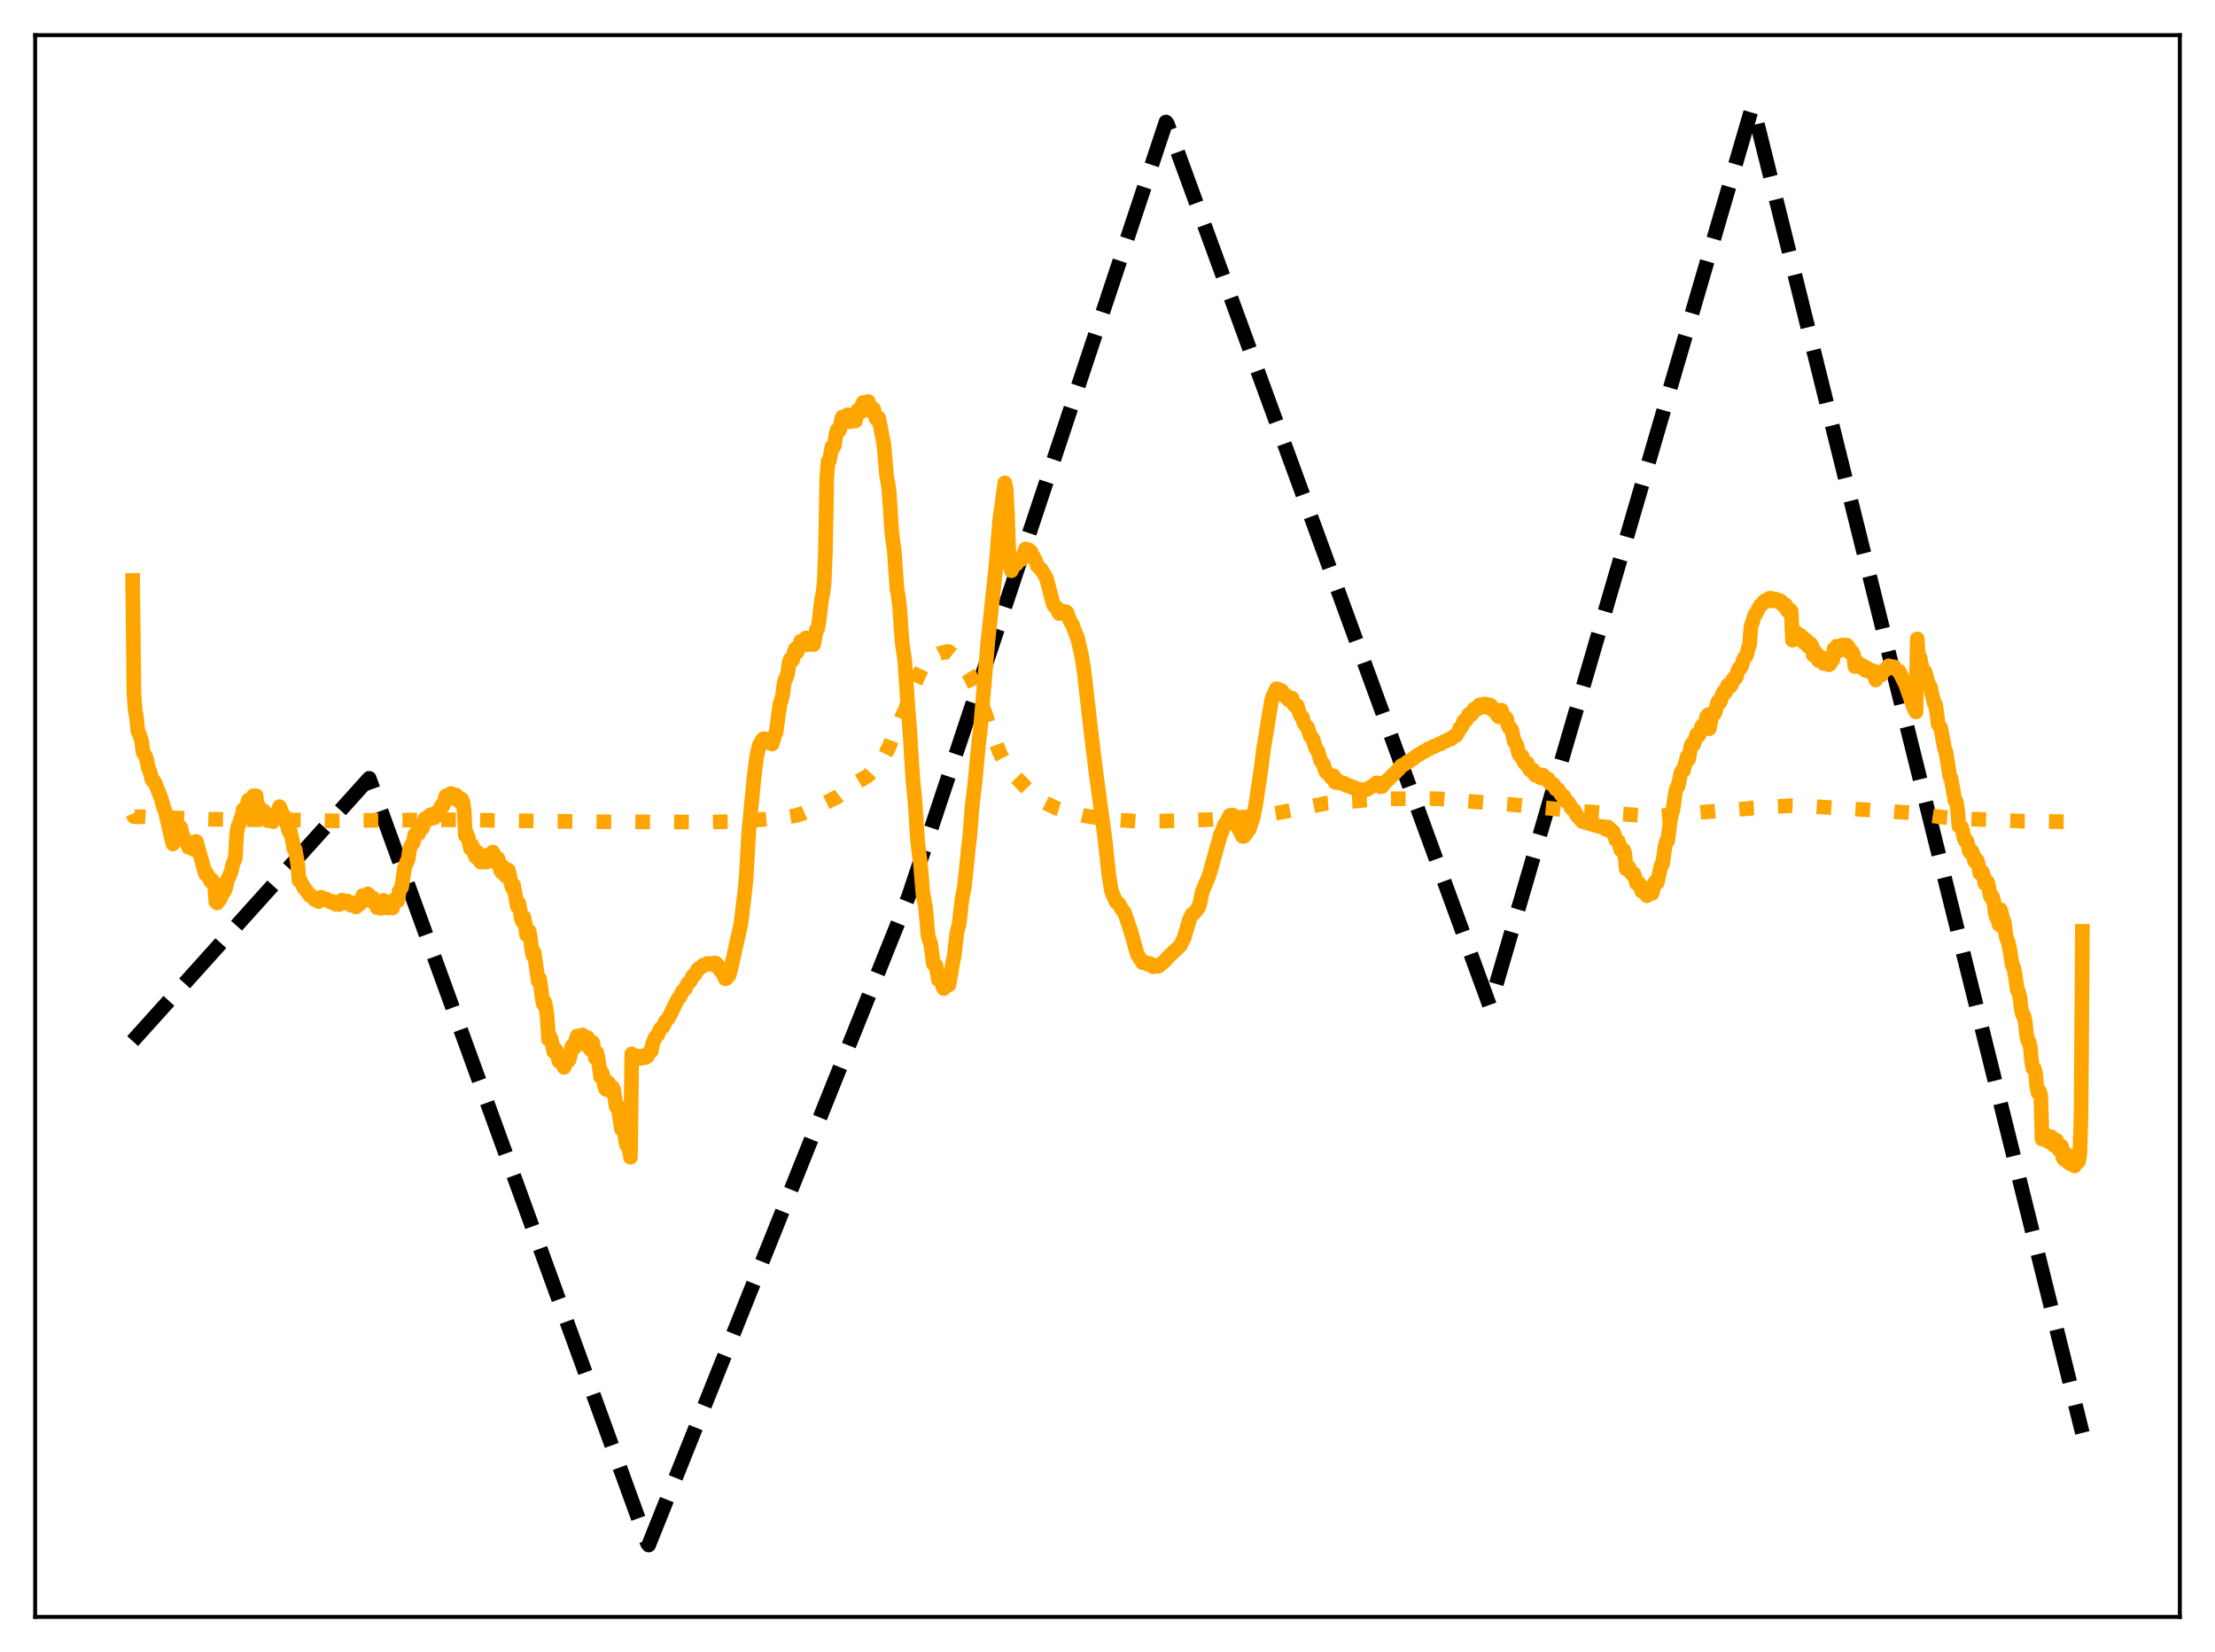 <?xml version="1.0" encoding="utf-8" standalone="no"?>
<!DOCTYPE svg PUBLIC "-//W3C//DTD SVG 1.1//EN"
  "http://www.w3.org/Graphics/SVG/1.1/DTD/svg11.dtd">
<svg xmlns:xlink="http://www.w3.org/1999/xlink" width="453.6pt" height="338.4pt" viewBox="0 0 453.6 338.4" xmlns="http://www.w3.org/2000/svg" version="1.1">
 <defs>
  <style type="text/css">*{stroke-linejoin: round; stroke-linecap: butt}</style>
 </defs>
 <g id="figure_1">
  <g id="patch_1">
   <path d="M 0 338.4 
L 453.6 338.4 
L 453.6 0 
L 0 0 
z
" style="fill: #ffffff"/>
  </g>
  <g id="axes_1">
   <g id="patch_2">
    <path d="M 7.2 331.2 
L 446.4 331.2 
L 446.4 7.2 
L 7.2 7.2 
z
" style="fill: #ffffff"/>
   </g>
   <g id="matplotlib.axis_1"/>
   <g id="matplotlib.axis_2"/>
   <g id="line2d_1">
    <path d="M 27.164 213.252 
L 75.609 159.427 
L 132.572 316.109 
L 132.838 316.473 
L 186.074 183.594 
L 238.778 24.989 
L 239.044 25.333 
L 305.057 206.001 
L 305.59 204.435 
L 358.826 21.927 
L 359.092 22.21 
L 426.436 293.504 
L 426.436 293.504 
" clip-path="url(#p558c050fa4)" style="fill: none; stroke-dasharray: 11.1,4.8; stroke-dashoffset: 0; stroke: #000000; stroke-width: 3"/>
   </g>
   <g id="line2d_2">
    <path d="M 27.164 166.663 
L 27.43 167.256 
L 27.962 167.319 
L 29.293 167.278 
L 33.818 167.47 
L 36.214 167.547 
L 43.135 167.822 
L 60.969 167.977 
L 63.098 168.04 
L 68.688 168.143 
L 77.738 168.004 
L 92.112 167.923 
L 113.14 168.216 
L 126.183 168.346 
L 145.881 168.371 
L 152.269 168.226 
L 157.06 167.771 
L 160.521 167.458 
L 162.65 167.118 
L 164.247 166.674 
L 166.909 165.475 
L 171.434 163.259 
L 174.895 160.566 
L 176.492 159.636 
L 177.556 159.016 
L 178.089 158.54 
L 180.218 156.218 
L 181.017 155.094 
L 181.815 153.481 
L 182.081 152.965 
L 182.614 151.555 
L 183.146 150.624 
L 183.679 149.247 
L 184.211 148.182 
L 184.743 146.702 
L 185.276 145.637 
L 186.873 141.11 
L 188.736 136.986 
L 189.268 136.218 
L 190.599 134.748 
L 191.132 134.365 
L 191.664 134.226 
L 192.463 133.825 
L 193.793 133.515 
L 194.06 133.438 
L 194.326 133.478 
L 195.657 134.588 
L 196.189 135.055 
L 196.721 135.631 
L 198.052 137.459 
L 198.585 138.309 
L 199.383 139.973 
L 199.916 141.169 
L 201.779 146.183 
L 202.577 148.638 
L 203.11 149.966 
L 204.707 154.157 
L 206.038 156.757 
L 206.836 157.849 
L 207.635 158.768 
L 210.829 162.077 
L 212.426 163.479 
L 213.225 164.013 
L 214.822 164.816 
L 216.153 165.476 
L 218.548 166.232 
L 221.743 167.025 
L 226.001 167.741 
L 232.922 168.226 
L 237.713 168.195 
L 247.296 167.895 
L 256.346 167.264 
L 259.008 166.923 
L 262.468 166.364 
L 264.332 165.986 
L 271.519 164.553 
L 274.447 164.327 
L 275.777 164.198 
L 277.375 164.115 
L 278.972 163.937 
L 281.9 163.727 
L 283.231 163.624 
L 290.151 163.593 
L 291.482 163.578 
L 293.079 163.585 
L 294.676 163.627 
L 296.273 163.733 
L 298.935 163.962 
L 300.799 164.126 
L 303.993 164.384 
L 307.719 164.681 
L 309.316 164.783 
L 324.223 166.252 
L 325.021 166.272 
L 338.863 167.203 
L 353.236 165.975 
L 358.294 165.611 
L 358.826 165.503 
L 366.545 165.035 
L 371.603 165.208 
L 387.308 166.195 
L 389.171 166.342 
L 392.365 166.536 
L 392.897 166.685 
L 395.293 167.025 
L 397.423 167.351 
L 400.351 167.626 
L 414.192 168.205 
L 426.436 168.345 
L 426.436 168.345 
" clip-path="url(#p558c050fa4)" style="fill: none; stroke-dasharray: 3,4.95; stroke-dashoffset: 0; stroke: #ffa500; stroke-width: 3"/>
   </g>
   <g id="line2d_3">
    <path d="M 27.164 118.9 
L 27.43 142.035 
L 27.696 145.563 
L 27.962 146.989 
L 28.228 149.732 
L 28.761 150.967 
L 29.027 151.943 
L 29.293 154.095 
L 29.825 154.981 
L 30.092 155.743 
L 30.358 157.269 
L 30.624 157.821 
L 31.156 159.795 
L 31.423 159.884 
L 31.689 160.218 
L 33.02 163.598 
L 33.552 165.536 
L 33.818 166.109 
L 35.415 172.878 
L 35.681 167.819 
L 35.948 167.969 
L 36.48 169.135 
L 36.746 169.213 
L 37.012 169.503 
L 37.545 171.748 
L 37.811 172.039 
L 38.077 172.142 
L 38.609 173.551 
L 38.876 173.517 
L 39.142 173.189 
L 39.674 174.01 
L 39.94 172.444 
L 40.207 172.36 
L 42.07 178.996 
L 42.336 178.872 
L 43.135 180.539 
L 43.401 180.203 
L 43.933 180.961 
L 44.199 184.688 
L 44.465 184.952 
L 44.732 184.233 
L 44.998 184.322 
L 45.53 182.954 
L 45.796 182.77 
L 46.063 182.288 
L 46.329 181.429 
L 46.595 180.135 
L 46.861 179.729 
L 47.393 178.372 
L 47.66 177.063 
L 48.192 175.765 
L 48.458 170.88 
L 48.724 169.322 
L 48.991 168.802 
L 49.257 167.81 
L 49.523 167.278 
L 49.789 165.854 
L 50.055 165.647 
L 50.588 165.006 
L 50.854 163.879 
L 51.386 163.978 
L 51.652 164.015 
L 51.919 162.991 
L 52.451 163.012 
L 52.717 165.726 
L 53.249 165.43 
L 53.782 166.507 
L 54.048 166.111 
L 54.847 168.11 
L 55.113 167.405 
L 55.645 168.13 
L 55.911 168.31 
L 56.177 167.09 
L 56.444 166.856 
L 56.71 167.016 
L 57.242 165.227 
L 57.775 166.528 
L 58.041 167.551 
L 58.307 167.269 
L 58.573 167.938 
L 59.105 170.193 
L 59.372 170.001 
L 59.904 172.241 
L 60.17 173.871 
L 60.436 173.955 
L 60.969 177.035 
L 61.235 180.38 
L 61.501 180.371 
L 62.033 181.416 
L 62.3 181.939 
L 62.566 182.159 
L 63.364 183.349 
L 63.631 183.399 
L 64.429 184.258 
L 64.695 184.258 
L 65.228 184.665 
L 65.494 183.907 
L 65.76 183.776 
L 66.559 184.318 
L 66.825 184.158 
L 67.623 184.758 
L 67.889 184.567 
L 68.422 184.876 
L 68.688 185.216 
L 68.954 184.984 
L 69.487 185.293 
L 70.019 184.383 
L 70.551 184.559 
L 70.817 184.935 
L 71.084 184.547 
L 71.616 185.007 
L 71.882 185.421 
L 72.148 184.937 
L 72.681 185.42 
L 72.947 185.773 
L 73.213 185.051 
L 73.745 185.143 
L 74.278 183.445 
L 74.81 183.415 
L 75.076 183.889 
L 75.343 183.103 
L 75.609 183.373 
L 75.875 183.876 
L 76.141 184.636 
L 76.407 183.973 
L 76.94 185.151 
L 77.206 185.906 
L 77.472 185.047 
L 77.738 185.452 
L 78.004 186.061 
L 78.537 184.424 
L 79.069 185.115 
L 79.335 185.995 
L 79.601 184.886 
L 79.868 185.116 
L 80.4 185.975 
L 80.666 184.359 
L 80.932 184.355 
L 81.199 184.548 
L 81.465 184.491 
L 81.731 182.541 
L 82.263 181.7 
L 82.796 177.993 
L 83.328 176.487 
L 83.594 176.001 
L 83.86 174.05 
L 84.127 173.332 
L 84.659 172.511 
L 84.925 170.981 
L 85.191 170.676 
L 85.457 170.894 
L 85.724 170.773 
L 85.99 169.589 
L 86.256 169.412 
L 86.522 169.597 
L 87.055 167.651 
L 87.321 167.514 
L 87.853 167.823 
L 88.119 166.902 
L 88.385 167.005 
L 88.652 167.507 
L 88.918 167.529 
L 89.184 166.511 
L 89.45 166.576 
L 89.716 167.009 
L 89.983 166.667 
L 90.249 165.271 
L 90.515 164.91 
L 90.781 164.993 
L 91.313 163.022 
L 91.58 162.92 
L 91.846 163.243 
L 92.112 163.362 
L 92.378 162.528 
L 92.644 162.77 
L 92.911 163.458 
L 93.177 163.653 
L 93.443 162.877 
L 93.709 163.183 
L 93.975 164.089 
L 94.241 164.363 
L 94.508 163.689 
L 94.774 164.208 
L 95.04 165.779 
L 95.306 171.18 
L 95.572 170.693 
L 95.839 171.453 
L 96.371 173.852 
L 96.637 173.1 
L 96.903 173.721 
L 97.169 174.919 
L 97.436 175.55 
L 97.702 174.53 
L 97.968 175.101 
L 98.234 176.345 
L 98.5 176.605 
L 98.767 175.214 
L 99.033 175.457 
L 99.299 176.341 
L 99.565 176.594 
L 99.831 175.179 
L 100.097 175.202 
L 100.364 175.756 
L 100.63 175.886 
L 100.896 174.526 
L 101.162 175.039 
L 101.428 176.263 
L 101.695 176.803 
L 101.961 175.841 
L 102.227 176.651 
L 102.493 178.237 
L 102.759 178.694 
L 103.025 177.556 
L 103.292 178.148 
L 103.558 179.429 
L 103.824 179.267 
L 104.09 178.215 
L 104.356 179.167 
L 104.623 180.893 
L 104.889 181.842 
L 105.155 181.273 
L 105.953 185.673 
L 106.22 184.972 
L 106.486 186.282 
L 106.752 188.256 
L 107.018 188.791 
L 107.284 187.844 
L 107.551 189.123 
L 107.817 191.492 
L 108.083 191.664 
L 108.349 190.726 
L 108.615 192.058 
L 108.881 194.47 
L 109.148 195.751 
L 109.414 195.148 
L 110.212 200.935 
L 110.479 200.439 
L 110.745 201.996 
L 111.011 204.459 
L 111.277 205.675 
L 111.543 205.222 
L 111.809 206.341 
L 112.076 208.508 
L 112.342 212.904 
L 112.608 212.319 
L 112.874 212.832 
L 113.407 215.411 
L 113.673 214.823 
L 113.939 215.22 
L 114.471 217.412 
L 114.737 216.711 
L 115.004 216.904 
L 115.27 218.139 
L 115.536 218.625 
L 116.068 216.882 
L 116.335 217.333 
L 116.601 217.01 
L 117.133 214.286 
L 117.665 214.548 
L 117.932 212.906 
L 118.198 212.203 
L 118.73 213.346 
L 118.996 212.056 
L 119.263 211.987 
L 119.795 213.94 
L 120.061 212.628 
L 120.327 212.54 
L 120.86 214.947 
L 121.126 213.476 
L 121.392 213.55 
L 121.924 216.724 
L 122.191 215.604 
L 122.457 216.665 
L 122.989 220.58 
L 123.255 219.634 
L 123.521 220.461 
L 123.788 222.458 
L 124.054 223.11 
L 124.32 221.604 
L 124.586 221.756 
L 124.852 223.352 
L 125.119 223.544 
L 125.385 222.67 
L 125.651 223.163 
L 126.183 226.707 
L 126.449 226.483 
L 126.716 227.744 
L 127.248 231.265 
L 127.514 230.827 
L 127.78 231.613 
L 128.313 234.562 
L 128.579 234.513 
L 128.845 235.218 
L 129.111 237.04 
L 129.377 215.87 
L 129.644 216.874 
L 129.91 216.467 
L 130.176 216.993 
L 130.442 216.814 
L 130.708 216.374 
L 130.975 216.32 
L 131.241 216.783 
L 131.507 216.759 
L 131.773 216.33 
L 132.039 216.22 
L 132.305 216.6 
L 132.572 216.374 
L 133.104 215.352 
L 133.37 215.309 
L 133.636 213.812 
L 134.169 212.519 
L 134.701 211.954 
L 135.233 210.738 
L 135.766 210.338 
L 136.298 209.162 
L 136.831 208.655 
L 138.694 204.889 
L 139.226 204.195 
L 139.759 203.089 
L 140.291 202.594 
L 140.823 201.489 
L 141.356 201.012 
L 141.888 199.915 
L 142.154 199.769 
L 142.42 199.444 
L 142.953 198.494 
L 143.485 198.18 
L 144.017 197.695 
L 144.284 197.73 
L 144.816 197.378 
L 145.615 197.368 
L 145.881 197.35 
L 146.147 197.683 
L 146.413 197.244 
L 146.679 197.351 
L 146.945 197.612 
L 147.478 198.777 
L 147.744 198.992 
L 148.01 199.386 
L 148.543 200.491 
L 148.809 200.379 
L 149.341 199.689 
L 149.873 197.525 
L 151.737 189.162 
L 152.535 182.517 
L 152.801 179.87 
L 153.334 170.403 
L 154.399 159.404 
L 154.931 155.155 
L 155.463 152.676 
L 155.996 151.746 
L 156.262 151.369 
L 156.528 151.301 
L 157.06 151.865 
L 157.327 151.624 
L 157.593 151.715 
L 157.859 152.289 
L 158.125 152.392 
L 158.657 150.639 
L 158.924 150.064 
L 159.722 144.177 
L 159.988 143.491 
L 160.255 142.448 
L 160.521 140.321 
L 160.787 139.188 
L 161.053 138.794 
L 161.319 137.901 
L 161.585 135.834 
L 161.852 135.013 
L 162.118 135.4 
L 162.384 135.042 
L 162.65 133.464 
L 162.916 132.872 
L 163.183 133.616 
L 163.449 133.14 
L 163.981 131.335 
L 164.247 131.87 
L 164.513 131.948 
L 164.78 130.959 
L 165.046 130.665 
L 165.578 132.057 
L 165.844 131.235 
L 166.111 130.941 
L 166.377 131.971 
L 166.643 132.019 
L 167.175 129.017 
L 167.441 128.816 
L 167.708 127.372 
L 168.24 122.795 
L 168.506 121.596 
L 168.772 119.46 
L 169.039 112.796 
L 169.305 98.205 
L 169.571 94.492 
L 169.837 94.39 
L 170.369 91.527 
L 170.636 91.683 
L 170.902 91.166 
L 171.168 89.093 
L 171.434 88.088 
L 171.7 88.36 
L 171.967 88.017 
L 172.233 86.302 
L 172.499 85.422 
L 173.031 86.446 
L 173.297 85.275 
L 173.564 84.97 
L 174.096 86.394 
L 174.362 85.399 
L 174.628 85.211 
L 174.895 86.165 
L 175.161 86.251 
L 175.427 84.807 
L 175.693 83.999 
L 175.959 84.35 
L 176.225 84.442 
L 176.492 83.172 
L 176.758 82.454 
L 177.29 83.079 
L 177.556 82.282 
L 177.823 82.246 
L 178.355 84.241 
L 178.621 83.85 
L 178.887 83.741 
L 179.42 85.789 
L 179.686 85.501 
L 179.952 85.627 
L 180.751 89.839 
L 181.017 91.061 
L 181.549 97.42 
L 181.815 98.733 
L 182.081 100.68 
L 182.614 108.941 
L 183.146 112.993 
L 183.679 120.594 
L 183.945 122.051 
L 184.211 124.134 
L 184.743 131.604 
L 185.276 135.274 
L 186.074 146.893 
L 186.34 150.015 
L 186.873 158.909 
L 187.405 164.418 
L 187.937 172.673 
L 188.47 176.69 
L 189.002 183.043 
L 189.535 185.827 
L 190.067 191.748 
L 190.599 193.421 
L 191.132 197.43 
L 191.398 197.48 
L 191.664 197.712 
L 192.196 200.705 
L 192.463 200.565 
L 192.729 200.562 
L 192.995 201.837 
L 193.261 202.493 
L 193.793 201.166 
L 194.06 201.7 
L 194.326 201.735 
L 195.124 197.09 
L 195.391 195.963 
L 195.923 191.266 
L 196.455 188.985 
L 196.988 184.274 
L 197.52 181.505 
L 198.319 173.653 
L 198.585 171.471 
L 199.117 164.799 
L 199.649 160.38 
L 200.448 151.999 
L 200.714 149.926 
L 202.311 131.269 
L 203.908 116.508 
L 204.707 106.698 
L 205.772 98.906 
L 206.038 100.115 
L 206.304 105.035 
L 206.57 112.752 
L 206.836 115.975 
L 207.103 116.907 
L 207.901 115.114 
L 208.167 115.525 
L 208.7 114.634 
L 208.966 114.327 
L 209.232 114.6 
L 210.031 112.431 
L 210.297 112.861 
L 210.563 112.571 
L 211.095 112.946 
L 211.361 113.753 
L 211.628 113.995 
L 212.16 114.994 
L 212.426 115.89 
L 212.959 116.432 
L 213.225 116.628 
L 214.023 117.982 
L 214.289 118.432 
L 215.62 123.496 
L 215.887 124.127 
L 216.419 124.465 
L 216.685 125.255 
L 216.951 125.692 
L 217.484 125.139 
L 217.75 125.433 
L 218.282 125.267 
L 218.548 125.526 
L 219.081 127.113 
L 219.613 127.98 
L 220.412 130.084 
L 220.678 130.733 
L 221.476 134.188 
L 222.009 137.501 
L 223.34 149.218 
L 224.404 157.98 
L 226.268 171.771 
L 227.066 179.172 
L 227.599 182.446 
L 228.131 183.799 
L 228.663 184.858 
L 229.196 185.202 
L 229.728 186.252 
L 230.26 186.88 
L 231.591 190.785 
L 232.124 192.705 
L 232.656 194.619 
L 232.922 195.496 
L 233.987 197.205 
L 234.519 197.136 
L 235.052 197.517 
L 235.584 197.378 
L 236.116 198.03 
L 236.649 197.771 
L 237.181 197.936 
L 238.512 196.864 
L 239.044 196.22 
L 241.706 193.673 
L 242.505 192.079 
L 243.569 188.398 
L 244.102 187.292 
L 244.634 186.942 
L 245.433 185.893 
L 245.699 185.074 
L 246.231 182.557 
L 247.562 179.475 
L 249.958 170.909 
L 250.224 170.39 
L 250.756 168.884 
L 251.289 168.181 
L 251.821 167.049 
L 252.353 166.936 
L 252.62 167.038 
L 252.886 167.799 
L 253.152 168.956 
L 253.951 170.279 
L 254.483 171.34 
L 254.749 171.311 
L 255.814 169.879 
L 256.612 167.463 
L 257.145 164.881 
L 258.209 157.746 
L 258.742 153.556 
L 260.339 143.75 
L 260.605 142.767 
L 261.404 141.071 
L 261.67 141.145 
L 262.202 141.538 
L 262.468 141.46 
L 263.001 142.553 
L 263.267 142.672 
L 263.533 142.526 
L 263.799 143.284 
L 264.065 143.461 
L 264.332 143.332 
L 264.598 143.008 
L 264.864 144.145 
L 265.13 144.528 
L 265.663 144.566 
L 266.195 146.343 
L 266.461 146.739 
L 266.727 146.924 
L 266.993 148.036 
L 267.526 148.821 
L 267.792 148.973 
L 268.324 150.777 
L 268.857 151.295 
L 269.389 153.172 
L 269.921 153.964 
L 270.454 155.836 
L 270.986 156.521 
L 271.519 158.137 
L 272.051 158.463 
L 272.583 159.256 
L 273.116 158.943 
L 273.382 160.212 
L 273.648 160.318 
L 274.18 159.999 
L 274.713 160.491 
L 275.245 160.425 
L 275.777 160.911 
L 276.31 160.89 
L 276.842 161.319 
L 277.375 161.299 
L 277.907 161.675 
L 278.439 161.643 
L 278.972 161.897 
L 279.504 161.704 
L 279.77 161.753 
L 280.036 161.674 
L 280.569 161.252 
L 281.101 161.047 
L 281.9 160.346 
L 282.166 160.395 
L 282.698 161.161 
L 282.964 161.118 
L 283.231 160.879 
L 283.763 160.068 
L 284.295 159.704 
L 285.094 158.847 
L 285.36 158.673 
L 286.159 157.817 
L 286.425 157.607 
L 286.957 156.842 
L 287.489 156.648 
L 288.288 156.03 
L 288.554 155.973 
L 290.417 154.614 
L 290.684 154.524 
L 291.482 153.95 
L 291.748 153.912 
L 292.547 153.365 
L 292.813 153.334 
L 293.612 152.855 
L 293.878 152.853 
L 294.676 152.407 
L 294.943 152.415 
L 295.741 151.889 
L 296.007 151.872 
L 296.806 151.386 
L 297.072 151.42 
L 297.338 151.239 
L 297.604 150.904 
L 298.137 150.712 
L 298.403 150.362 
L 298.935 149.189 
L 299.201 149.078 
L 299.468 148.574 
L 299.734 147.764 
L 300 147.457 
L 300.266 147.49 
L 300.532 147.065 
L 300.799 146.336 
L 301.065 146.152 
L 301.331 146.362 
L 301.597 146.002 
L 301.863 145.261 
L 302.129 145.088 
L 302.396 145.35 
L 302.662 145.076 
L 302.928 144.409 
L 303.194 144.35 
L 303.46 144.876 
L 303.727 144.765 
L 303.993 144.198 
L 304.259 144.206 
L 304.525 144.858 
L 304.791 144.826 
L 305.057 144.4 
L 305.324 144.531 
L 305.59 145.389 
L 305.856 145.563 
L 306.122 145.303 
L 306.388 145.569 
L 306.655 146.545 
L 306.921 146.833 
L 307.187 146.622 
L 307.453 145.453 
L 307.719 146.608 
L 307.985 147.041 
L 308.252 146.872 
L 308.518 147.152 
L 308.784 148.447 
L 309.05 149.063 
L 309.316 149.121 
L 309.583 149.545 
L 310.115 151.929 
L 310.381 152.193 
L 310.647 152.7 
L 310.913 154.056 
L 311.18 154.748 
L 311.446 154.712 
L 311.712 154.927 
L 311.978 155.914 
L 312.244 156.343 
L 312.777 156.293 
L 313.043 157.269 
L 313.309 157.698 
L 313.841 157.652 
L 314.108 158.424 
L 314.374 158.768 
L 314.906 158.526 
L 315.172 159.095 
L 315.439 159.302 
L 315.705 159.179 
L 315.971 158.764 
L 316.237 159.402 
L 316.503 159.647 
L 317.036 159.555 
L 317.568 160.554 
L 318.1 160.642 
L 318.633 161.648 
L 319.165 161.787 
L 319.697 162.762 
L 320.23 163.081 
L 320.762 164.135 
L 321.295 164.488 
L 321.827 165.585 
L 322.359 165.957 
L 322.892 167.027 
L 323.69 167.881 
L 323.956 168.223 
L 324.755 168.488 
L 327.949 169.404 
L 328.215 169.306 
L 328.481 169.425 
L 328.748 169.848 
L 329.28 169.389 
L 329.546 169.614 
L 329.812 170.326 
L 330.345 170.335 
L 330.611 170.917 
L 330.877 172.009 
L 331.409 172.366 
L 331.942 174.14 
L 332.208 174.041 
L 332.474 174.084 
L 332.74 174.844 
L 333.007 177.984 
L 333.273 177.569 
L 333.539 177.602 
L 333.805 178.125 
L 334.071 178.934 
L 334.337 178.84 
L 334.604 178.994 
L 335.136 180.935 
L 335.668 180.956 
L 335.935 181.599 
L 336.201 182.533 
L 336.733 181.853 
L 336.999 182.4 
L 337.265 183.48 
L 337.798 182.077 
L 338.064 182.316 
L 338.33 183.001 
L 338.863 180.786 
L 339.129 180.511 
L 339.395 180.779 
L 340.193 177.14 
L 340.46 177.021 
L 340.992 173.258 
L 341.258 172.321 
L 341.524 172.255 
L 342.057 167.957 
L 342.323 166.646 
L 342.589 165.944 
L 343.121 162.207 
L 343.388 161.351 
L 343.654 161.024 
L 344.186 158.425 
L 344.452 157.864 
L 344.719 157.888 
L 345.517 154.959 
L 345.783 155.57 
L 346.316 152.729 
L 346.582 152.242 
L 346.848 152.497 
L 347.114 151.767 
L 347.38 150.582 
L 347.647 150.241 
L 347.913 150.622 
L 348.179 149.974 
L 348.445 148.893 
L 348.711 148.534 
L 348.977 148.867 
L 349.244 148.08 
L 349.51 146.74 
L 349.776 146.396 
L 350.042 149.265 
L 350.575 146.448 
L 350.841 145.893 
L 351.107 146.171 
L 351.373 145.517 
L 351.639 144.11 
L 351.905 143.607 
L 352.172 143.89 
L 352.438 143.404 
L 352.704 142.206 
L 352.97 141.715 
L 353.236 141.987 
L 353.503 141.553 
L 353.769 140.393 
L 354.035 140.213 
L 354.301 140.642 
L 354.567 140.317 
L 354.833 139.223 
L 355.1 138.895 
L 355.366 139.006 
L 355.632 138.577 
L 355.898 137.338 
L 356.164 136.823 
L 356.431 136.841 
L 356.697 136.41 
L 356.963 135.296 
L 357.229 134.691 
L 357.495 134.482 
L 357.761 133.936 
L 358.028 132.734 
L 358.294 132.057 
L 358.56 128.295 
L 358.826 127.631 
L 359.359 125.943 
L 359.625 125.683 
L 360.423 124.053 
L 360.689 123.946 
L 360.956 123.686 
L 361.222 123.202 
L 361.488 122.988 
L 361.754 123.078 
L 362.02 122.933 
L 362.287 122.569 
L 362.553 122.514 
L 362.819 123.097 
L 363.085 123.026 
L 363.351 122.669 
L 363.617 122.708 
L 363.884 123.141 
L 364.15 123.243 
L 364.416 122.975 
L 364.682 123.107 
L 364.948 123.784 
L 365.215 124.02 
L 365.481 123.756 
L 365.747 123.988 
L 366.013 125.059 
L 366.279 125.28 
L 366.545 124.874 
L 366.812 125.253 
L 367.078 131.141 
L 367.344 130.004 
L 367.61 129.482 
L 367.876 129.582 
L 368.143 130.68 
L 368.409 130.75 
L 368.675 130.087 
L 368.941 130.358 
L 369.207 131.46 
L 369.473 131.651 
L 369.74 130.989 
L 370.006 131.224 
L 370.272 132.383 
L 370.538 132.552 
L 370.804 131.89 
L 371.071 132.335 
L 371.337 134.205 
L 371.603 134.299 
L 371.869 133.65 
L 372.135 134.051 
L 372.401 135.283 
L 372.668 135.346 
L 372.934 134.602 
L 373.2 134.833 
L 373.466 135.931 
L 373.732 135.968 
L 373.999 135.197 
L 374.265 135.152 
L 374.531 136.179 
L 374.797 135.986 
L 375.063 135.092 
L 375.329 135.148 
L 375.596 132.898 
L 375.862 133.726 
L 376.128 132.363 
L 376.394 132.446 
L 376.66 133.301 
L 376.927 133.019 
L 377.193 132.135 
L 377.459 132.101 
L 377.725 132.932 
L 377.991 132.808 
L 378.257 132.178 
L 378.524 132.503 
L 378.79 133.609 
L 379.056 133.808 
L 379.322 133.568 
L 379.588 134.071 
L 379.855 136.521 
L 380.387 135.636 
L 380.653 135.91 
L 380.919 136.635 
L 381.185 136.652 
L 381.452 136.324 
L 381.718 136.682 
L 381.984 137.308 
L 382.25 137.263 
L 382.516 136.909 
L 383.049 137.733 
L 383.315 137.614 
L 383.581 137.359 
L 383.847 137.784 
L 384.113 139.277 
L 384.646 138.259 
L 385.178 138.342 
L 385.444 137.986 
L 385.711 137.38 
L 386.243 137.164 
L 386.775 136.374 
L 387.574 136.636 
L 387.84 136.58 
L 388.639 137.422 
L 388.905 137.481 
L 390.236 140.182 
L 391.3 143.231 
L 391.833 144.771 
L 392.365 145.834 
L 392.631 130.872 
L 392.897 135.763 
L 393.164 134.628 
L 393.696 137.202 
L 394.228 137.613 
L 395.027 140.467 
L 395.293 140.675 
L 396.092 144.049 
L 396.358 144.323 
L 396.624 145.893 
L 396.89 148.329 
L 397.423 149.11 
L 398.221 153.354 
L 398.487 153.993 
L 399.286 158.977 
L 399.552 159.467 
L 400.351 164.02 
L 400.617 164.202 
L 400.883 165.832 
L 401.149 169.199 
L 401.681 169.412 
L 401.948 170.368 
L 402.214 171.76 
L 402.48 172.251 
L 402.746 172.179 
L 403.012 173.028 
L 403.279 174.326 
L 403.545 174.675 
L 403.811 174.366 
L 404.077 175.04 
L 404.343 176.351 
L 404.609 176.64 
L 404.876 176.203 
L 405.142 177.061 
L 405.408 178.817 
L 405.674 179.011 
L 405.94 178.611 
L 406.207 179.361 
L 406.473 180.995 
L 406.739 181.159 
L 407.005 180.668 
L 407.271 181.547 
L 407.537 183.418 
L 407.804 183.963 
L 408.07 183.753 
L 408.336 184.739 
L 408.602 187.036 
L 408.868 187.977 
L 409.135 188.103 
L 409.401 189.429 
L 409.667 186.35 
L 410.199 188.315 
L 410.465 188.929 
L 410.732 191.392 
L 410.998 192.447 
L 411.264 193.031 
L 411.53 194.181 
L 412.063 197.653 
L 412.329 198.063 
L 412.595 199.216 
L 413.127 202.843 
L 413.393 203.18 
L 413.66 204.4 
L 413.926 206.724 
L 414.192 207.834 
L 414.458 208.008 
L 414.724 209.185 
L 414.991 211.79 
L 415.257 213.094 
L 415.523 213.385 
L 415.789 214.628 
L 416.055 217.522 
L 416.321 218.855 
L 416.588 218.909 
L 416.854 219.831 
L 417.12 222.697 
L 417.386 223.87 
L 417.652 223.532 
L 417.919 224.411 
L 418.185 233.327 
L 418.451 233.13 
L 418.717 232.655 
L 418.983 232.473 
L 419.249 233.676 
L 419.516 233.876 
L 419.782 232.877 
L 420.048 232.832 
L 420.314 234.223 
L 420.58 234.573 
L 420.847 233.564 
L 421.113 233.542 
L 421.379 235.07 
L 421.645 235.537 
L 421.911 234.57 
L 422.177 234.804 
L 422.444 237.089 
L 422.71 237.478 
L 422.976 236.587 
L 423.242 236.423 
L 423.508 238.052 
L 423.775 238.256 
L 424.041 237.22 
L 424.307 237.18 
L 424.573 238.654 
L 424.839 238.829 
L 425.105 237.778 
L 425.372 237.278 
L 425.638 237.951 
L 425.904 236.557 
L 426.17 228.505 
L 426.436 190.759 
L 426.436 190.759 
" clip-path="url(#p558c050fa4)" style="fill: none; stroke: #ffa500; stroke-width: 3; stroke-linecap: square"/>
   </g>
   <g id="patch_3">
    <path d="M 7.2 331.2 
L 7.2 7.2 
" style="fill: none; stroke: #000000; stroke-width: 0.8; stroke-linejoin: miter; stroke-linecap: square"/>
   </g>
   <g id="patch_4">
    <path d="M 446.4 331.2 
L 446.4 7.2 
" style="fill: none; stroke: #000000; stroke-width: 0.8; stroke-linejoin: miter; stroke-linecap: square"/>
   </g>
   <g id="patch_5">
    <path d="M 7.2 331.2 
L 446.4 331.2 
" style="fill: none; stroke: #000000; stroke-width: 0.8; stroke-linejoin: miter; stroke-linecap: square"/>
   </g>
   <g id="patch_6">
    <path d="M 7.2 7.2 
L 446.4 7.2 
" style="fill: none; stroke: #000000; stroke-width: 0.8; stroke-linejoin: miter; stroke-linecap: square"/>
   </g>
  </g>
 </g>
 <defs>
  <clipPath id="p558c050fa4">
   <rect x="7.2" y="7.2" width="439.2" height="324"/>
  </clipPath>
 </defs>
</svg>
